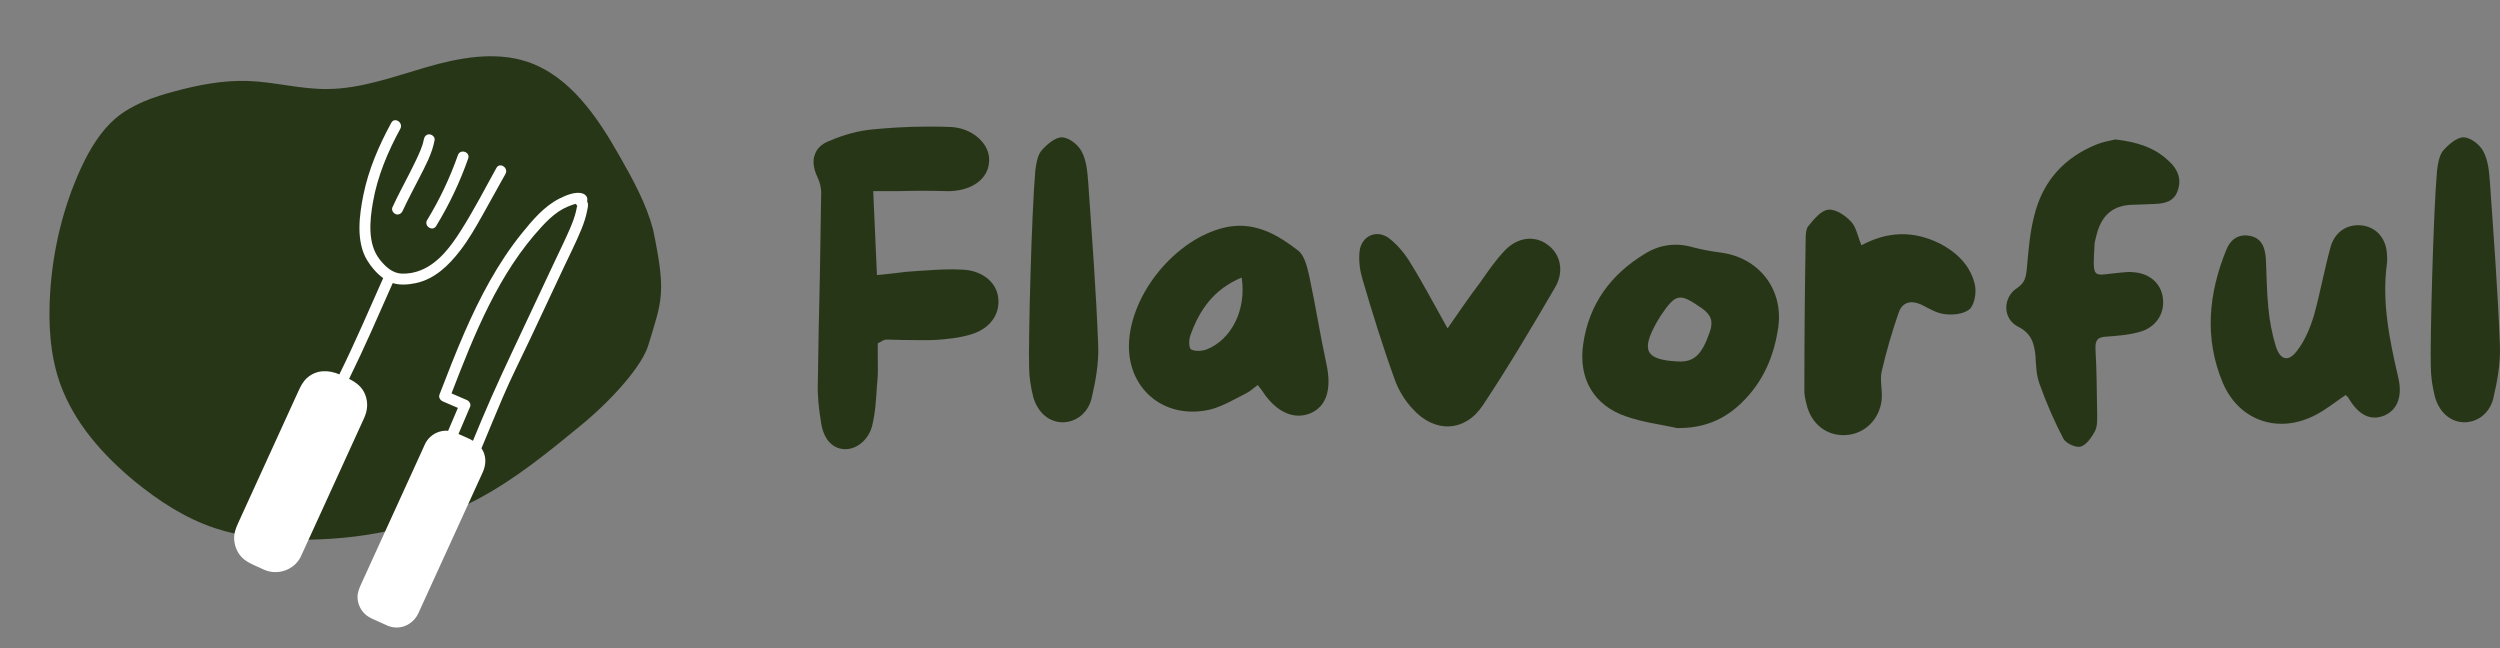 <svg xmlns="http://www.w3.org/2000/svg" xmlns:xlink="http://www.w3.org/1999/xlink" zoomAndPan="magnify" preserveAspectRatio="xMidYMid meet" version="1.0" viewBox="15.32 184.27 317.99 82.47"><rect x="15.32" y="184.27" width="317.99" height="82.47" fill="#808080" stroke="none"/><defs><g/><clipPath id="d00fb81a66"><path d="M 21 191 L 100 191 L 100 253 L 21 253 Z M 21 191 " clip-rule="nonzero"/></clipPath><clipPath id="d24eb0ea8f"><path d="M 92.422 184.27 L 104.805 243.742 L 27.707 259.793 L 15.324 200.32 Z M 92.422 184.27 " clip-rule="nonzero"/></clipPath><clipPath id="f55d80c967"><path d="M 92.422 184.27 L 104.805 243.742 L 27.707 259.793 L 15.324 200.32 Z M 92.422 184.27 " clip-rule="nonzero"/></clipPath><clipPath id="1ffe6ccd99"><path d="M 45 199 L 91 199 L 91 265 L 45 265 Z M 45 199 " clip-rule="nonzero"/></clipPath><clipPath id="c78b9eaadf"><path d="M 62.812 198.219 L 91.289 207.652 L 71.715 266.742 L 43.238 257.309 Z M 62.812 198.219 " clip-rule="nonzero"/></clipPath><clipPath id="cf33b6bc1a"><path d="M 62.812 198.219 L 91.289 207.652 L 71.715 266.742 L 43.238 257.309 Z M 62.812 198.219 " clip-rule="nonzero"/></clipPath></defs><g clip-path="url(#d00fb81a66)"><g clip-path="url(#d24eb0ea8f)"><g clip-path="url(#f55d80c967)"><path fill="#283618" d="M 98.383 213.438 C 97.508 210.172 95.859 207.16 94.176 204.207 C 91.328 199.164 87.809 193.922 82.328 192.102 C 78.215 190.773 73.727 191.609 69.555 192.816 C 65.387 194.023 61.238 195.57 56.922 195.594 C 53.523 195.621 50.273 194.695 46.895 194.57 C 43.711 194.457 40.535 195.07 37.457 195.906 C 34.832 196.598 32.16 197.543 30.047 199.293 C 28.113 200.961 26.742 203.238 25.668 205.551 C 23.355 210.547 22.055 215.969 21.699 221.484 C 21.449 225.422 21.668 229.508 23.02 233.207 C 24.824 238.129 28.438 242.184 32.484 245.52 C 35.523 247.996 38.844 250.172 42.602 251.43 C 46 252.57 49.562 252.895 53.164 252.922 C 61 252.992 68.992 251.473 75.91 247.848 C 80.816 245.27 85.09 241.758 89.363 238.246 C 93.215 235.062 97.035 230.77 97.797 228.133 C 99.523 222.43 100.09 221.633 98.383 213.438 Z M 98.383 213.438 " fill-opacity="1" fill-rule="nonzero"/></g></g></g><g clip-path="url(#1ffe6ccd99)"><g clip-path="url(#c78b9eaadf)"><g clip-path="url(#cf33b6bc1a)"><path fill="#ffffff" d="M 65.234 210.645 C 65.875 209.25 66.602 207.891 67.301 206.527 C 67.629 205.879 67.961 205.238 68.266 204.582 C 68.648 203.762 69.066 202.906 69.227 202.012 C 69.293 201.648 69.543 201.332 69.949 201.359 C 70.289 201.379 70.668 201.711 70.602 202.082 C 70.297 203.789 69.426 205.375 68.645 206.906 C 67.938 208.293 67.191 209.664 66.543 211.078 C 66.391 211.414 66.059 211.645 65.672 211.516 C 65.348 211.402 65.078 210.988 65.234 210.645 Z M 70.797 213.02 C 72.453 210.309 73.82 207.43 74.871 204.434 C 75.168 203.594 73.859 203.164 73.566 204 C 72.551 206.887 71.246 209.645 69.652 212.258 C 69.191 213.012 70.336 213.777 70.797 213.02 Z M 78.465 205.625 C 76.984 208.293 75.578 211.035 73.941 213.605 C 72.676 215.594 71.137 217.699 68.887 218.625 C 68.105 218.945 67.258 219.109 66.41 219.074 C 65.219 219.02 64.328 218.176 63.617 217.273 C 62.039 215.277 62.352 212.297 62.762 209.953 C 63.336 206.68 64.656 203.551 66.238 200.648 C 66.66 199.875 65.52 199.105 65.094 199.883 C 63.516 202.773 62.195 205.836 61.539 209.074 C 61.016 211.656 60.574 215 62.023 217.379 C 62.531 218.215 63.23 219.051 64.059 219.645 C 62.234 223.742 60.469 227.871 58.484 231.891 C 57.098 231.301 55.602 231.273 54.395 232.324 C 53.852 232.801 53.555 233.41 53.266 234.043 C 51.461 237.992 49.66 241.941 47.855 245.891 C 47.105 247.527 46.363 249.164 45.613 250.801 C 45.32 251.441 45.078 252.074 45.102 252.801 C 45.133 253.672 45.477 254.535 46.082 255.164 C 46.535 255.633 47.09 255.902 47.672 256.172 C 48.102 256.367 48.531 256.562 48.961 256.758 C 50.66 257.48 52.703 256.781 53.551 255.129 C 53.723 254.785 53.879 254.43 54.035 254.078 C 54.852 252.297 55.668 250.508 56.484 248.723 C 58.207 244.953 59.934 241.191 61.645 237.422 C 62.074 236.48 62.16 235.461 61.777 234.48 C 61.379 233.457 60.602 232.906 59.723 232.461 C 61.695 228.457 63.465 224.355 65.273 220.277 C 66.199 220.566 67.266 220.48 68.188 220.285 C 70.605 219.781 72.398 218.031 73.852 216.141 C 74.953 214.711 75.852 213.137 76.734 211.562 C 77.695 209.836 78.652 208.109 79.613 206.391 C 80.039 205.621 78.898 204.852 78.465 205.625 Z M 89.285 213.398 C 88.594 215.09 87.758 216.73 86.98 218.387 C 85.566 221.395 84.152 224.402 82.742 227.41 C 81.582 229.879 80.328 232.324 79.262 234.832 C 78.344 236.98 77.457 239.145 76.559 241.301 C 76.633 241.406 76.703 241.512 76.762 241.637 C 77.199 242.523 77.113 243.484 76.715 244.359 C 74.992 248.129 73.27 251.898 71.547 255.672 C 70.707 257.516 69.863 259.355 69.023 261.199 C 68.859 261.559 68.703 261.918 68.535 262.273 C 67.836 263.754 66.176 264.504 64.621 263.855 C 64.199 263.664 63.781 263.473 63.355 263.281 C 62.875 263.059 62.34 262.863 61.922 262.531 C 61.23 261.973 60.816 261.141 60.797 260.25 C 60.785 259.609 61.02 259.078 61.277 258.516 C 62.023 256.875 62.773 255.238 63.52 253.598 C 65.359 249.57 67.195 245.543 69.035 241.516 C 69.223 241.109 69.391 240.648 69.652 240.289 C 70.176 239.57 70.992 239.117 71.879 239.059 C 72.027 239.047 72.176 239.051 72.32 239.066 C 72.734 238.098 73.145 237.125 73.562 236.152 C 72.926 235.879 72.289 235.605 71.656 235.332 C 71.328 235.191 71.078 234.832 71.219 234.461 C 72.227 231.844 73.242 229.23 74.359 226.656 C 76.324 222.148 78.625 217.734 81.734 213.898 C 83.074 212.242 84.543 210.508 86.473 209.527 C 87.25 209.133 88.574 208.566 89.449 208.891 C 89.969 209.082 90.102 209.52 89.996 209.898 C 90.008 209.922 90.023 209.941 90.035 209.965 C 90.188 210.293 90.082 210.633 90.023 210.969 C 89.867 211.805 89.605 212.613 89.285 213.398 Z M 88.59 211.137 C 88.645 210.918 88.672 210.691 88.723 210.473 C 88.719 210.496 88.852 210.676 88.75 210.488 C 88.699 210.387 88.633 210.297 88.57 210.199 C 88.199 210.273 87.711 210.48 87.551 210.547 C 87.137 210.719 86.73 210.934 86.363 211.184 C 85.57 211.719 84.875 212.395 84.23 213.094 C 78.703 219.07 75.641 226.816 72.75 234.309 C 73.395 234.586 74.035 234.863 74.676 235.141 C 74.996 235.277 75.27 235.648 75.113 236.012 C 74.621 237.164 74.129 238.316 73.637 239.473 C 73.645 239.477 73.652 239.477 73.66 239.484 C 74.258 239.754 74.902 239.996 75.477 240.336 C 75.852 239.434 76.23 238.531 76.605 237.629 C 78.172 233.887 79.902 230.234 81.629 226.562 C 83.027 223.59 84.422 220.617 85.82 217.645 C 86.488 216.223 87.188 214.812 87.812 213.367 C 88.125 212.641 88.406 211.902 88.59 211.137 Z M 88.59 211.137 " fill-opacity="1" fill-rule="nonzero"/></g></g></g><g fill="#283618" fill-opacity="1"><g transform="translate(116.871, 241.083)"><g><path d="M 25.406 -19.039 C 25.141 -20.988 23.301 -22.406 20.934 -22.512 C 19.355 -22.617 17.672 -22.512 16.094 -22.406 L 15.254 -22.355 C 14.203 -22.301 13.148 -22.195 12.043 -22.039 C 11.57 -21.984 11.098 -21.934 10.57 -21.879 L 9.992 -21.828 L 9.52 -32.504 L 12.832 -32.504 C 14.832 -32.559 16.777 -32.559 18.727 -32.504 C 21.828 -32.398 24.09 -33.926 24.246 -36.133 C 24.352 -37.082 24.035 -38.027 23.352 -38.816 C 22.461 -39.867 21.039 -40.551 19.512 -40.656 C 18.516 -40.711 17.516 -40.711 16.516 -40.711 C 13.887 -40.711 11.414 -40.551 9.363 -40.344 C 7.68 -40.184 5.84 -39.711 3.891 -38.871 C 2.945 -38.5 2.367 -37.922 2.105 -37.188 C 1.789 -36.398 1.895 -35.398 2.418 -34.293 C 2.734 -33.664 2.945 -32.82 2.895 -32.086 C 2.84 -28.613 2.789 -25.141 2.734 -21.672 C 2.629 -17.148 2.523 -12.625 2.473 -8.102 C 2.418 -6.574 2.578 -4.891 2.895 -3 C 3.207 -1 4.262 0.211 5.785 0.316 C 7.363 0.422 8.891 -0.84 9.363 -2.578 C 9.781 -4.207 9.887 -5.996 9.992 -7.73 L 10.047 -8.309 C 10.152 -9.363 10.098 -10.414 10.098 -11.465 C 10.098 -11.887 10.098 -12.359 10.098 -12.781 L 10.098 -13.148 L 10.414 -13.309 C 10.52 -13.359 10.625 -13.414 10.676 -13.465 C 10.836 -13.516 10.992 -13.621 11.203 -13.621 C 11.887 -13.621 12.57 -13.57 13.254 -13.57 C 14.621 -13.57 16.043 -13.516 17.41 -13.57 C 18.883 -13.676 20.566 -13.832 22.039 -14.305 C 24.406 -15.043 25.719 -16.883 25.406 -19.039 Z M 25.406 -19.039 "/></g></g></g><g fill="#283618" fill-opacity="1"><g transform="translate(144.272, 241.083)"><g><path d="M 9.469 -33.559 C 9.363 -34.926 9.258 -36.398 8.625 -37.555 C 8.207 -38.395 6.996 -39.344 6.102 -39.344 C 5.207 -39.344 4.156 -38.395 3.473 -37.605 C 3 -36.977 2.84 -35.977 2.734 -35.082 C 2.262 -29.875 1.84 -13.254 1.945 -10.203 C 1.945 -8.891 2.156 -7.574 2.473 -6.312 C 3.051 -4.312 4.473 -3.156 6.102 -3.102 C 7.73 -3.051 9.363 -4.102 9.887 -6.102 C 10.414 -8.363 10.836 -10.676 10.73 -12.992 C 10.469 -19.828 9.941 -26.719 9.469 -33.559 Z M 9.469 -33.559 "/></g></g></g><g fill="#283618" fill-opacity="1"><g transform="translate(157, 241.083)"><g><path d="M 27.035 -10.52 C 26.246 -14.148 25.668 -17.883 24.879 -21.566 C 24.617 -22.723 24.301 -24.246 23.457 -24.93 C 20.934 -26.879 18.145 -28.559 14.621 -27.98 C 8.469 -26.879 2.473 -20.145 1.945 -13.57 C 1.473 -7.52 6.312 -3.312 12.309 -4.734 C 13.887 -5.156 15.359 -6.047 16.832 -6.785 C 17.355 -7.047 17.777 -7.469 18.305 -7.836 C 18.566 -7.469 18.777 -7.258 18.934 -6.996 C 20.672 -4.367 22.934 -3.367 25.035 -4.262 C 27.086 -5.156 27.719 -7.363 27.035 -10.52 Z M 11.781 -12.359 C 11.203 -12.148 10.363 -12.098 9.836 -12.359 C 9.52 -12.52 9.52 -13.621 9.73 -14.148 C 10.887 -17.41 12.73 -20.039 16.254 -21.512 C 16.883 -17.461 14.992 -13.621 11.781 -12.359 Z M 11.781 -12.359 "/></g></g></g><g fill="#283618" fill-opacity="1"><g transform="translate(186.294, 241.083)"><g><path d="M 25.824 -25.719 C 24.246 -26.879 22.09 -26.668 20.461 -24.984 C 19.305 -23.773 18.355 -22.406 17.41 -21.039 C 15.938 -19.094 14.57 -17.094 13.148 -15.043 C 11.52 -17.938 10.098 -20.672 8.469 -23.301 C 7.785 -24.457 6.891 -25.562 5.84 -26.402 C 4.207 -27.77 2.105 -26.824 1.945 -24.723 C 1.84 -23.617 2 -22.406 2.312 -21.355 C 3.578 -17.043 4.891 -12.781 6.418 -8.574 C 6.891 -7.207 7.73 -5.84 8.73 -4.785 C 11.52 -1.684 15.41 -1.84 17.672 -5.312 C 20.883 -10.152 23.879 -15.199 26.824 -20.25 C 28.035 -22.301 27.508 -24.562 25.824 -25.719 Z M 25.824 -25.719 "/></g></g></g><g fill="#283618" fill-opacity="1"><g transform="translate(215.8, 241.083)"><g><path d="M 18.516 -24.668 C 17.305 -24.824 16.094 -25.035 14.887 -25.352 C 12.73 -25.984 10.676 -25.719 8.785 -24.562 C 4.418 -21.934 1.629 -18.145 0.895 -13.043 C 0.262 -8.68 2.211 -5.258 6.363 -3.84 C 8.469 -3.102 10.676 -2.84 12.832 -2.367 C 16.094 -2.312 18.777 -3.367 21.039 -5.574 C 23.773 -8.207 25.195 -11.52 25.719 -15.254 C 26.352 -19.988 23.301 -23.984 18.516 -24.668 Z M 16.988 -14.57 C 15.988 -11.676 14.992 -10.73 12.938 -10.836 C 8.836 -11.047 8.207 -12.203 10.258 -15.832 C 10.414 -16.094 10.57 -16.359 10.73 -16.621 C 12.73 -19.566 13.148 -19.566 16.043 -17.566 C 17.199 -16.727 17.461 -15.883 16.988 -14.57 Z M 16.988 -14.57 "/></g></g></g><g fill="#283618" fill-opacity="1"><g transform="translate(242.885, 241.083)"><g><path d="M 23.562 -20.883 C 22.934 -23.145 21.301 -24.723 19.199 -25.824 C 15.832 -27.508 12.52 -27.402 9.203 -25.613 C 8.73 -26.719 8.574 -27.875 7.891 -28.613 C 7.152 -29.402 5.945 -30.242 4.996 -30.137 C 4.102 -30.086 3.156 -28.93 2.473 -28.086 C 2.105 -27.668 2.105 -26.824 2.105 -26.195 C 2 -19.934 1.945 -13.621 1.945 -7.363 C 1.895 -6.734 2.051 -6.047 2.211 -5.418 C 2.789 -2.895 4.785 -1.316 7.258 -1.473 C 9.625 -1.629 11.52 -3.473 11.781 -5.996 C 11.887 -7.207 11.52 -8.469 11.781 -9.574 C 12.359 -12.098 13.098 -14.621 13.938 -17.043 C 14.41 -18.41 15.516 -18.672 16.883 -18.039 C 17.883 -17.516 18.934 -16.883 20.039 -16.832 C 21.039 -16.727 22.512 -16.938 23.09 -17.621 C 23.668 -18.355 23.879 -19.883 23.562 -20.883 Z M 23.562 -20.883 "/></g></g></g><g fill="#283618" fill-opacity="1"><g transform="translate(268.604, 241.083)"><g><path d="M 13.414 -38.449 C 9.363 -36.816 6.574 -33.871 5.469 -29.402 C 4.891 -27.191 4.734 -24.93 4.523 -22.668 C 4.418 -21.566 4.262 -20.828 3.312 -20.199 C 1.422 -18.988 1.422 -16.254 3.418 -15.254 C 5.102 -14.41 5.469 -13.148 5.629 -11.465 C 5.68 -10.309 5.734 -9.047 6.152 -7.941 C 6.996 -5.574 7.996 -3.262 9.152 -1.051 C 9.469 -0.422 10.73 0.156 11.359 0 C 12.098 -0.211 12.781 -1.211 13.203 -2 C 13.516 -2.629 13.465 -3.523 13.465 -4.312 C 13.414 -6.996 13.414 -9.68 13.254 -12.359 C 13.203 -13.57 13.516 -13.938 14.621 -13.992 C 16.043 -14.098 17.461 -14.203 18.777 -14.57 C 20.883 -15.094 22.09 -16.883 21.828 -18.883 C 21.617 -20.777 20.094 -22.09 17.988 -22.195 C 17.516 -22.25 16.988 -22.195 16.516 -22.145 C 12.781 -21.828 12.887 -20.988 13.148 -25.93 C 13.203 -26.195 13.254 -26.402 13.309 -26.613 C 13.938 -29.453 15.465 -30.77 18.199 -30.77 C 19.094 -30.82 19.988 -30.82 20.883 -30.875 C 22.145 -30.926 23.301 -31.242 23.723 -32.609 C 24.246 -34.082 23.668 -35.344 22.617 -36.293 C 20.777 -38.082 18.461 -38.766 15.777 -39.078 C 15.094 -38.922 14.203 -38.766 13.414 -38.449 Z M 13.414 -38.449 "/></g></g></g><g fill="#283618" fill-opacity="1"><g transform="translate(294.585, 241.083)"><g><path d="M 25.773 -8.836 C 24.668 -13.621 23.668 -18.41 24.352 -23.352 C 24.406 -23.723 24.352 -24.09 24.352 -24.457 C 24.246 -26.508 22.984 -27.93 21.145 -28.141 C 19.25 -28.352 17.672 -27.297 17.148 -25.301 C 16.359 -22.406 15.832 -19.461 15.043 -16.621 C 14.57 -15.094 13.938 -13.57 12.992 -12.309 C 11.887 -10.73 10.781 -10.941 10.203 -12.781 C 9.73 -14.359 9.414 -15.988 9.258 -17.672 C 9.047 -19.723 9.047 -21.828 8.941 -23.934 C 8.836 -25.352 8.414 -26.562 6.836 -26.824 C 5.363 -27.086 4.367 -26.246 3.891 -24.984 C 1.629 -19.41 1.105 -13.727 3.473 -8.102 C 5.574 -3.207 10.625 -1.578 15.305 -4.051 C 16.621 -4.734 17.777 -5.68 19.094 -6.574 C 19.25 -6.418 19.305 -6.363 19.41 -6.258 C 20.723 -3.996 22.25 -3.262 23.984 -3.945 C 25.719 -4.68 26.352 -6.469 25.773 -8.836 Z M 25.773 -8.836 "/></g></g></g><g fill="#283618" fill-opacity="1"><g transform="translate(322.565, 241.083)"><g><path d="M 9.469 -33.559 C 9.363 -34.926 9.258 -36.398 8.625 -37.555 C 8.207 -38.395 6.996 -39.344 6.102 -39.344 C 5.207 -39.344 4.156 -38.395 3.473 -37.605 C 3 -36.977 2.84 -35.977 2.734 -35.082 C 2.262 -29.875 1.84 -13.254 1.945 -10.203 C 1.945 -8.891 2.156 -7.574 2.473 -6.312 C 3.051 -4.312 4.473 -3.156 6.102 -3.102 C 7.73 -3.051 9.363 -4.102 9.887 -6.102 C 10.414 -8.363 10.836 -10.676 10.73 -12.992 C 10.469 -19.828 9.941 -26.719 9.469 -33.559 Z M 9.469 -33.559 "/></g></g></g></svg>